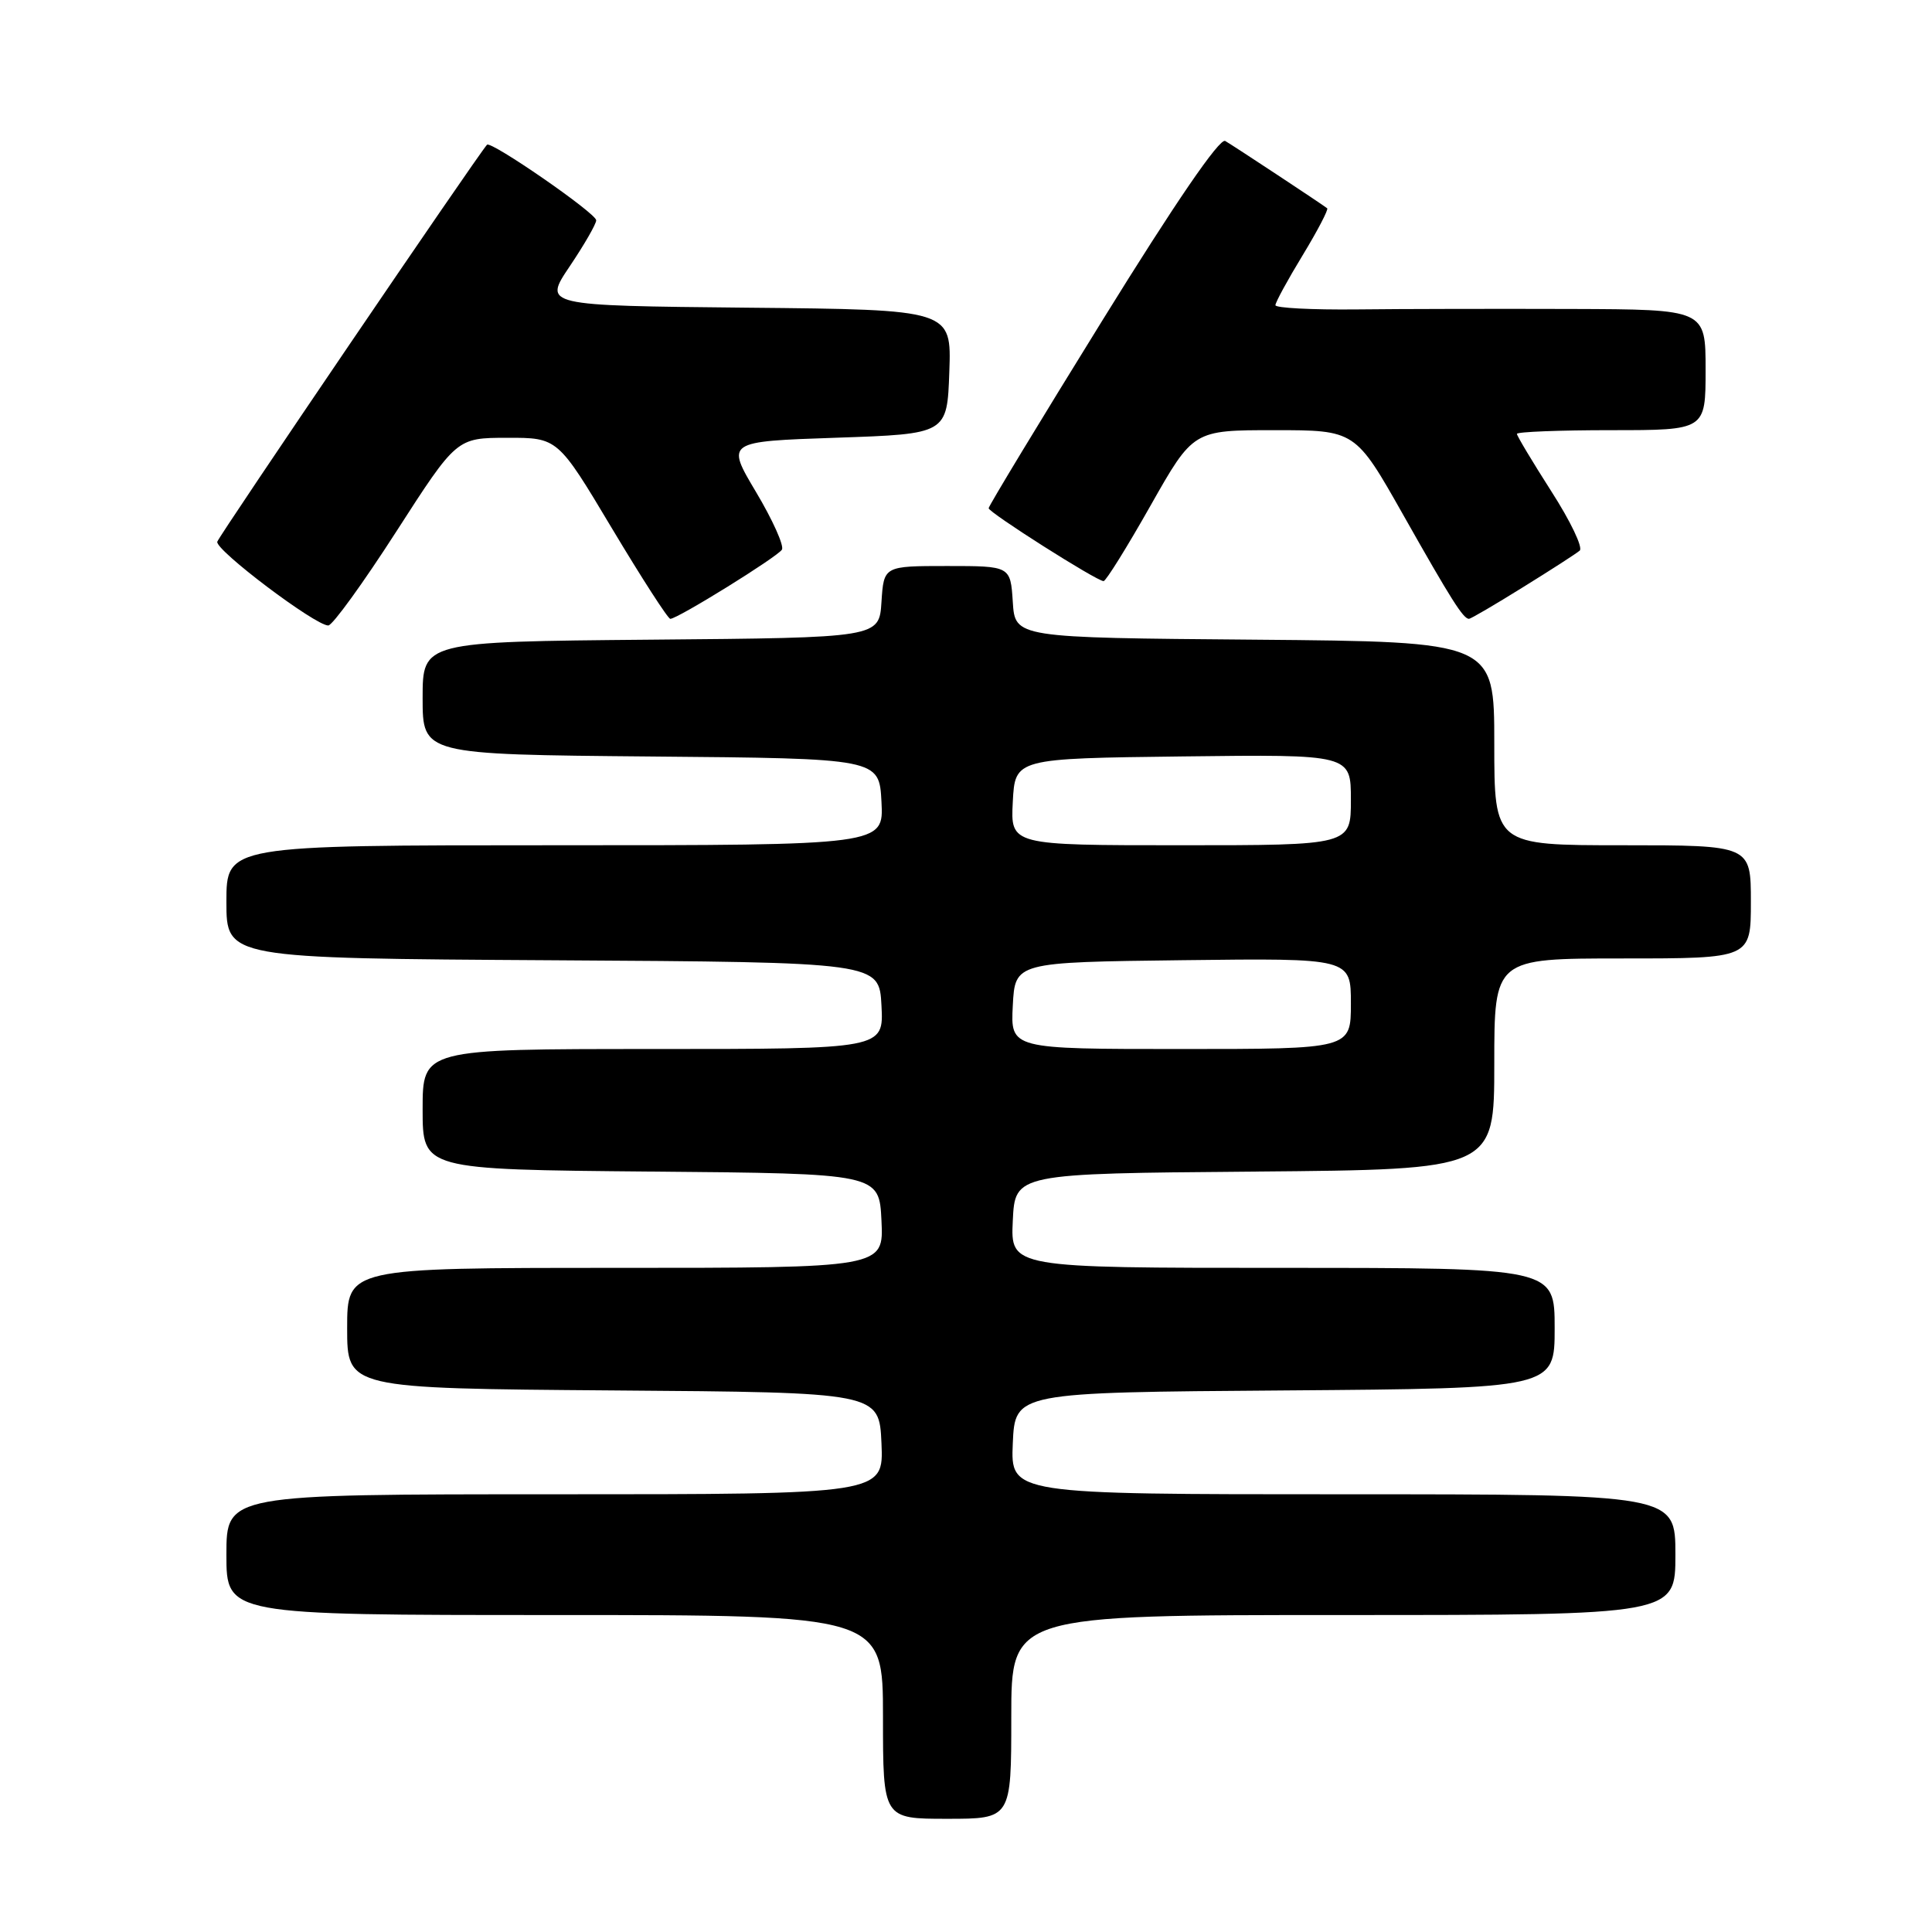 <?xml version="1.0" encoding="UTF-8" standalone="no"?>
<!DOCTYPE svg PUBLIC "-//W3C//DTD SVG 1.1//EN" "http://www.w3.org/Graphics/SVG/1.1/DTD/svg11.dtd" >
<svg xmlns="http://www.w3.org/2000/svg" xmlns:xlink="http://www.w3.org/1999/xlink" version="1.1" viewBox="0 0 256 256">
 <g >
 <path fill="currentColor"
d=" M 134.00 227.50 C 134.00 214.00 134.00 214.00 178.00 214.00 C 222.00 214.00 222.00 214.00 222.00 206.00 C 222.00 198.00 222.00 198.00 177.95 198.00 C 133.91 198.00 133.91 198.00 134.20 191.25 C 134.50 184.50 134.50 184.50 170.25 184.24 C 206.00 183.97 206.00 183.97 206.00 175.99 C 206.00 168.00 206.00 168.00 169.95 168.00 C 133.90 168.00 133.90 168.00 134.20 161.75 C 134.50 155.50 134.50 155.50 166.25 155.24 C 198.00 154.97 198.00 154.97 198.00 140.99 C 198.00 127.00 198.00 127.00 215.00 127.00 C 232.00 127.00 232.00 127.00 232.00 119.50 C 232.00 112.00 232.00 112.00 215.00 112.00 C 198.00 112.00 198.00 112.00 198.00 98.51 C 198.00 85.03 198.00 85.03 166.25 84.76 C 134.50 84.50 134.50 84.50 134.20 79.75 C 133.89 75.00 133.89 75.00 125.50 75.00 C 117.11 75.00 117.11 75.00 116.80 79.75 C 116.50 84.50 116.50 84.50 86.25 84.76 C 56.00 85.03 56.00 85.03 56.00 92.50 C 56.00 99.97 56.00 99.97 86.25 100.24 C 116.50 100.50 116.50 100.50 116.80 106.25 C 117.10 112.00 117.10 112.00 73.55 112.00 C 30.00 112.00 30.00 112.00 30.00 119.49 C 30.00 126.98 30.00 126.98 73.25 127.24 C 116.50 127.50 116.50 127.50 116.80 133.25 C 117.10 139.00 117.10 139.00 86.55 139.00 C 56.00 139.00 56.00 139.00 56.00 146.99 C 56.00 154.97 56.00 154.97 86.25 155.24 C 116.50 155.50 116.50 155.50 116.80 161.75 C 117.10 168.00 117.10 168.00 81.55 168.00 C 46.00 168.00 46.00 168.00 46.00 175.99 C 46.00 183.97 46.00 183.97 81.25 184.24 C 116.50 184.50 116.50 184.50 116.80 191.25 C 117.09 198.00 117.09 198.00 73.55 198.00 C 30.00 198.00 30.00 198.00 30.00 206.00 C 30.00 214.00 30.00 214.00 73.50 214.00 C 117.00 214.00 117.00 214.00 117.00 227.50 C 117.00 241.00 117.00 241.00 125.50 241.00 C 134.00 241.00 134.00 241.00 134.00 227.50 Z  M 52.50 70.45 C 60.50 58.02 60.50 58.02 67.20 58.01 C 73.91 58.00 73.91 58.00 81.08 70.00 C 85.03 76.60 88.51 82.00 88.82 82.00 C 89.78 82.00 103.01 73.80 103.61 72.83 C 103.92 72.32 102.38 68.89 100.18 65.20 C 96.19 58.50 96.19 58.50 110.84 58.00 C 125.50 57.50 125.50 57.50 125.79 49.27 C 126.08 41.03 126.08 41.03 99.03 40.77 C 71.98 40.50 71.98 40.50 75.49 35.29 C 77.42 32.42 79.00 29.68 79.00 29.19 C 79.00 28.26 65.03 18.61 64.53 19.18 C 63.17 20.71 29.01 71.00 28.79 71.78 C 28.49 72.87 41.77 82.89 43.50 82.88 C 44.05 82.88 48.10 77.29 52.50 70.45 Z  M 201.77 77.83 C 205.47 75.54 208.87 73.35 209.32 72.96 C 209.78 72.57 208.09 69.04 205.57 65.12 C 203.06 61.19 201.00 57.76 201.00 57.49 C 201.00 57.22 206.62 57.00 213.50 57.00 C 226.00 57.00 226.00 57.00 226.00 49.00 C 226.00 41.00 226.00 41.00 208.25 40.94 C 198.49 40.91 185.66 40.93 179.75 41.00 C 173.84 41.06 169.00 40.81 169.00 40.44 C 169.00 40.06 170.62 37.09 172.61 33.82 C 174.59 30.56 176.05 27.75 175.86 27.60 C 175.21 27.08 163.53 19.37 162.35 18.68 C 161.61 18.25 155.72 26.86 146.10 42.41 C 137.79 55.83 131.00 67.05 131.00 67.34 C 131.00 67.91 145.32 77.00 146.23 77.00 C 146.54 77.00 149.34 72.50 152.45 67.00 C 158.11 57.00 158.11 57.00 168.85 57.00 C 179.59 57.00 179.59 57.00 185.95 68.25 C 192.31 79.50 193.89 82.00 194.65 82.00 C 194.87 82.00 198.08 80.13 201.77 77.83 Z  M 134.20 133.25 C 134.50 127.50 134.50 127.50 156.75 127.23 C 179.00 126.96 179.00 126.96 179.00 132.98 C 179.00 139.00 179.00 139.00 156.45 139.00 C 133.90 139.00 133.90 139.00 134.20 133.25 Z  M 134.20 106.25 C 134.50 100.50 134.50 100.50 156.75 100.23 C 179.00 99.96 179.00 99.96 179.00 105.98 C 179.00 112.00 179.00 112.00 156.45 112.00 C 133.90 112.00 133.90 112.00 134.20 106.25 Z "/>
</g>
</svg>